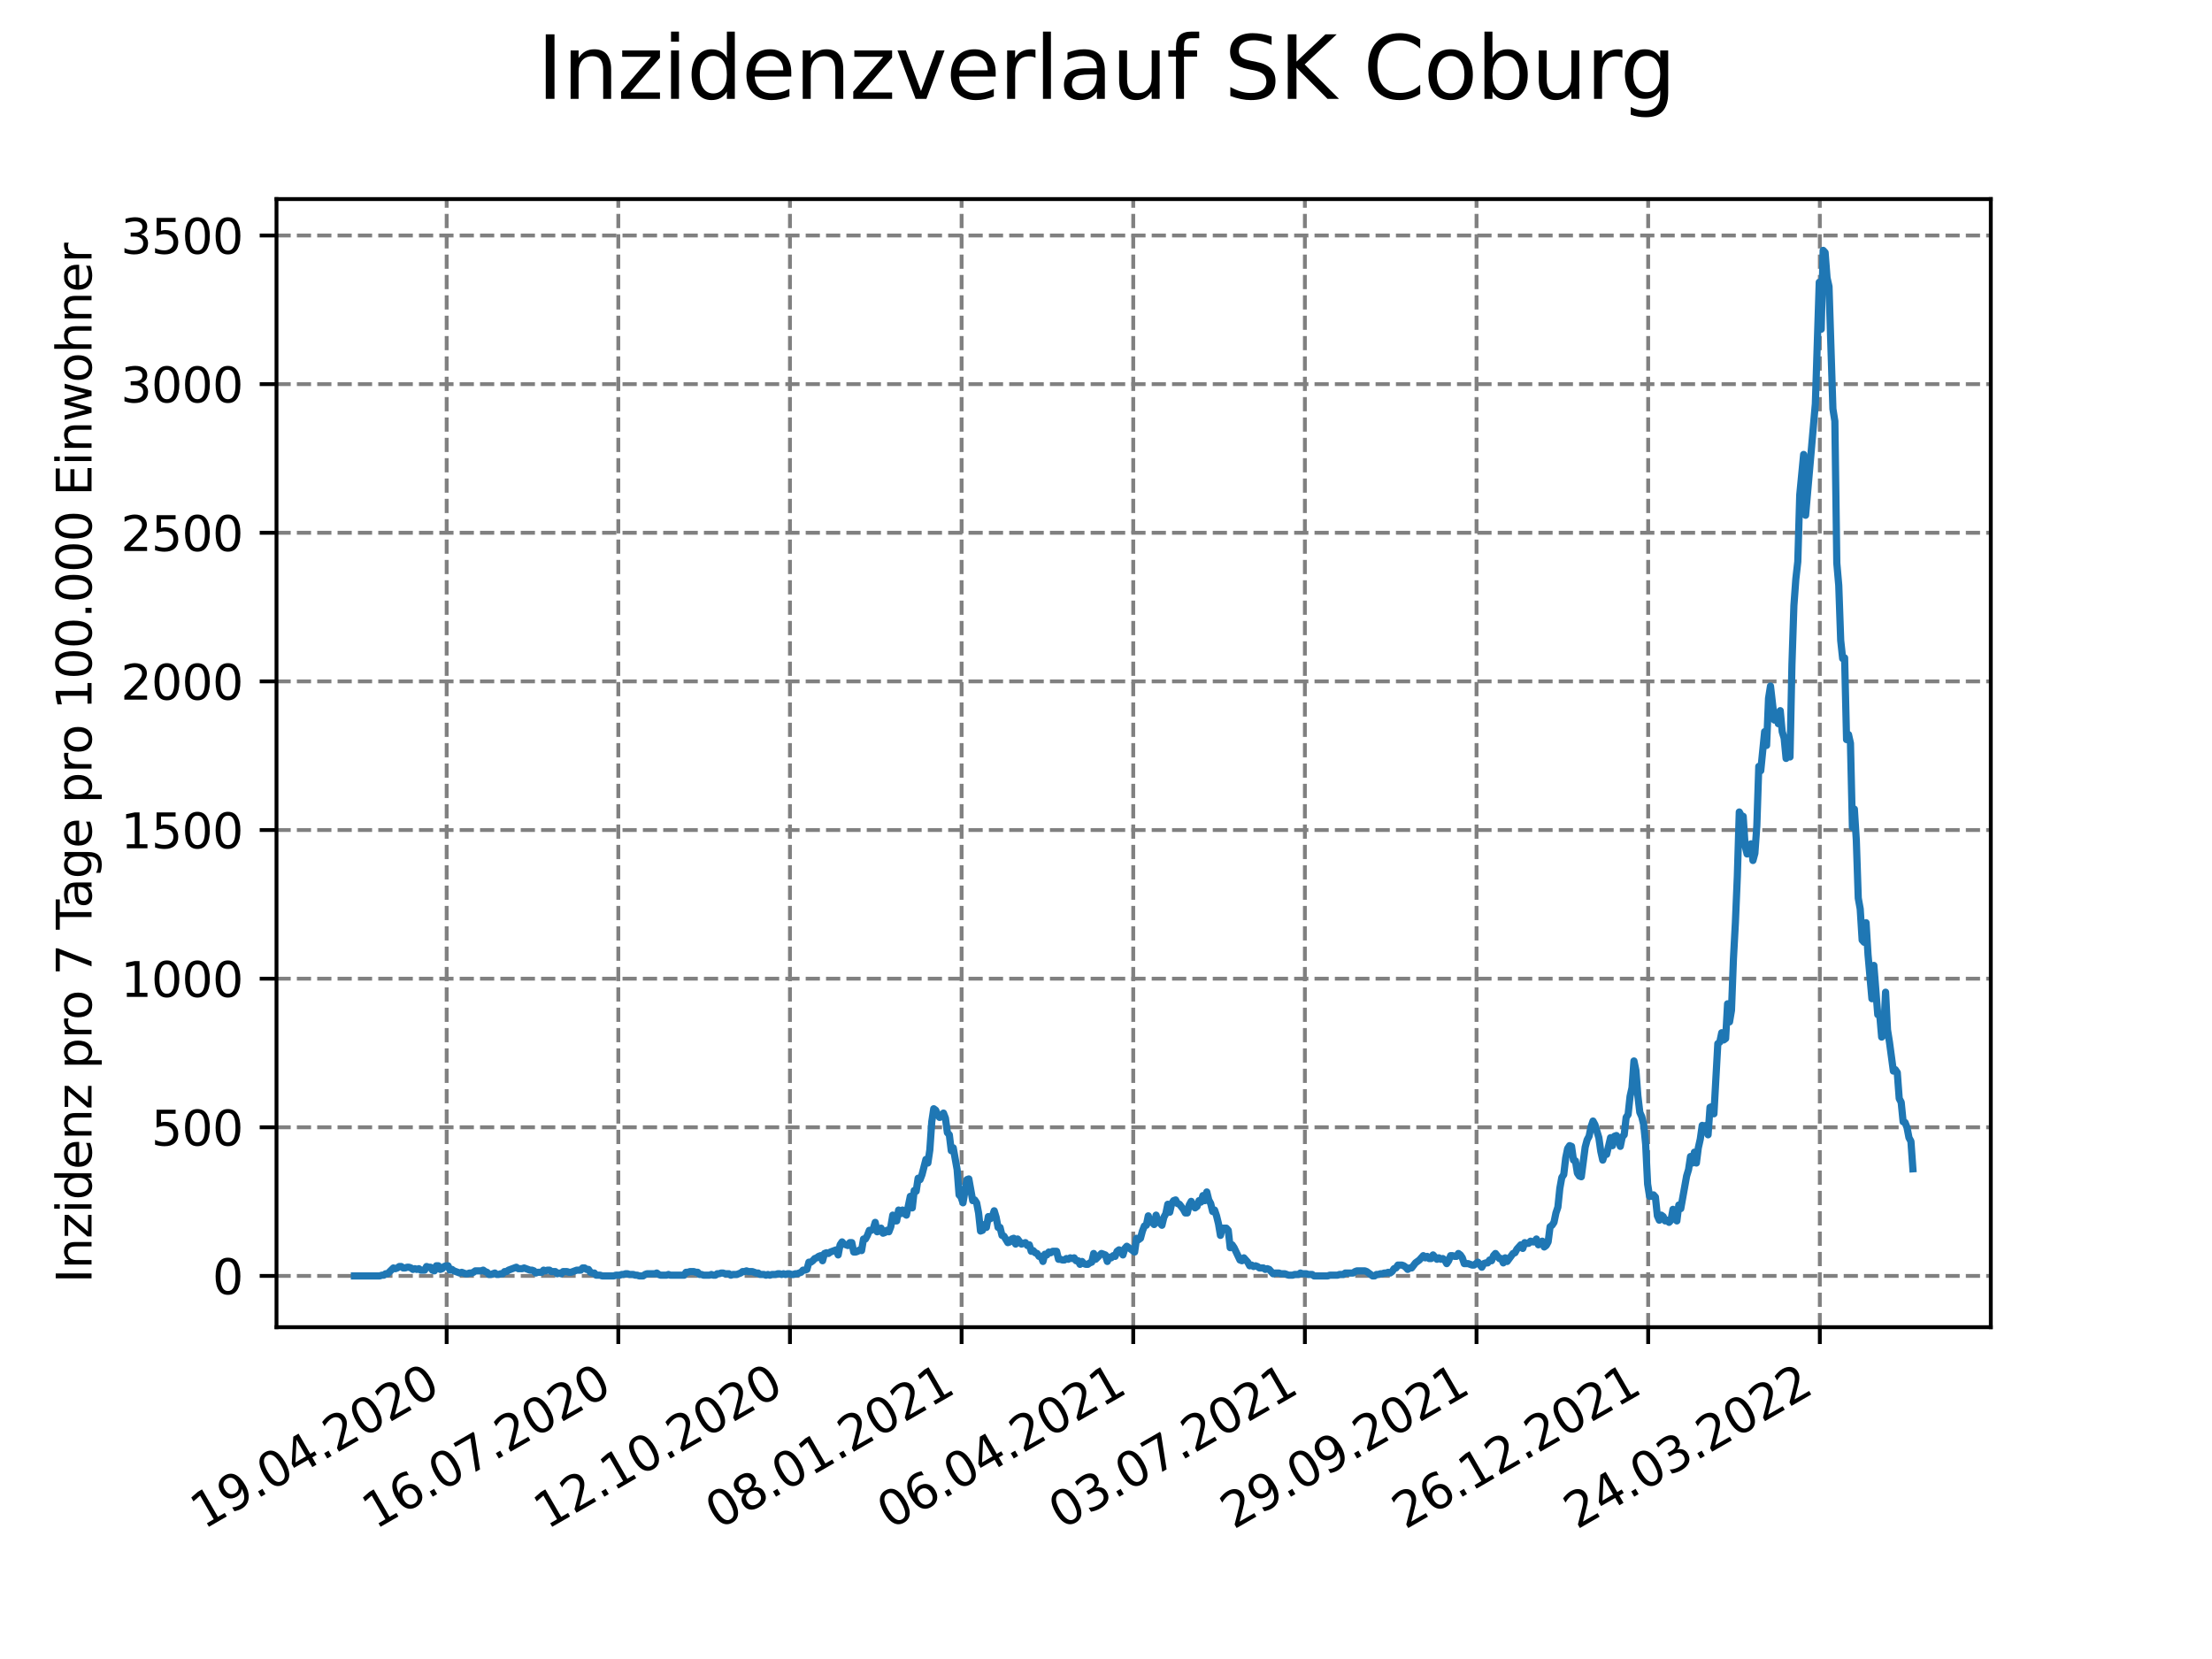 <?xml version="1.0" encoding="utf-8" standalone="no"?>
<!DOCTYPE svg PUBLIC "-//W3C//DTD SVG 1.1//EN"
  "http://www.w3.org/Graphics/SVG/1.1/DTD/svg11.dtd">
<svg xmlns:xlink="http://www.w3.org/1999/xlink" width="460.8pt" height="345.6pt" viewBox="0 0 460.8 345.6" xmlns="http://www.w3.org/2000/svg" version="1.1">
 <defs>
  <style type="text/css">*{stroke-linejoin: round; stroke-linecap: butt}</style>
 </defs>
 <g id="figure_1">
  <g id="patch_1">
   <path d="M 0 345.6 
L 460.8 345.6 
L 460.8 0 
L 0 0 
z
" style="fill: #ffffff"/>
  </g>
  <g id="axes_1">
   <g id="patch_2">
    <path d="M 57.6 276.48 
L 414.72 276.48 
L 414.72 41.472 
L 57.6 41.472 
z
" style="fill: #ffffff"/>
   </g>
   <g id="matplotlib.axis_1">
    <g id="xtick_1">
     <g id="line2d_1">
      <path d="M 93.049 276.48 
L 93.049 41.472 
" clip-path="url(#p59acfd0d89)" style="fill: none; stroke-dasharray: 2.96,1.28; stroke-dashoffset: 0; stroke: #808080; stroke-width: 0.8"/>
     </g>
     <g id="line2d_2">
      <defs>
       <path id="m9260747730" d="M 0 0 
L 0 3.5 
" style="stroke: #000000; stroke-width: 0.8"/>
      </defs>
      <g>
       <use xlink:href="#m9260747730" x="93.049" y="276.48" style="stroke: #000000; stroke-width: 0.8"/>
      </g>
     </g>
     <g id="text_1">
      <!-- 19.04.2020 -->
      <g transform="translate(42.423 318.689)rotate(-30)scale(0.1 -0.1)">
       <defs>
        <path id="DejaVuSans-31" d="M 794 531 
L 1825 531 
L 1825 4091 
L 703 3866 
L 703 4441 
L 1819 4666 
L 2450 4666 
L 2450 531 
L 3481 531 
L 3481 0 
L 794 0 
L 794 531 
z
" transform="scale(0.016)"/>
        <path id="DejaVuSans-39" d="M 703 97 
L 703 672 
Q 941 559 1184 500 
Q 1428 441 1663 441 
Q 2288 441 2617 861 
Q 2947 1281 2994 2138 
Q 2813 1869 2534 1725 
Q 2256 1581 1919 1581 
Q 1219 1581 811 2004 
Q 403 2428 403 3163 
Q 403 3881 828 4315 
Q 1253 4750 1959 4750 
Q 2769 4750 3195 4129 
Q 3622 3509 3622 2328 
Q 3622 1225 3098 567 
Q 2575 -91 1691 -91 
Q 1453 -91 1209 -44 
Q 966 3 703 97 
z
M 1959 2075 
Q 2384 2075 2632 2365 
Q 2881 2656 2881 3163 
Q 2881 3666 2632 3958 
Q 2384 4250 1959 4250 
Q 1534 4250 1286 3958 
Q 1038 3666 1038 3163 
Q 1038 2656 1286 2365 
Q 1534 2075 1959 2075 
z
" transform="scale(0.016)"/>
        <path id="DejaVuSans-2e" d="M 684 794 
L 1344 794 
L 1344 0 
L 684 0 
L 684 794 
z
" transform="scale(0.016)"/>
        <path id="DejaVuSans-30" d="M 2034 4250 
Q 1547 4250 1301 3770 
Q 1056 3291 1056 2328 
Q 1056 1369 1301 889 
Q 1547 409 2034 409 
Q 2525 409 2770 889 
Q 3016 1369 3016 2328 
Q 3016 3291 2770 3770 
Q 2525 4250 2034 4250 
z
M 2034 4750 
Q 2819 4750 3233 4129 
Q 3647 3509 3647 2328 
Q 3647 1150 3233 529 
Q 2819 -91 2034 -91 
Q 1250 -91 836 529 
Q 422 1150 422 2328 
Q 422 3509 836 4129 
Q 1250 4750 2034 4750 
z
" transform="scale(0.016)"/>
        <path id="DejaVuSans-34" d="M 2419 4116 
L 825 1625 
L 2419 1625 
L 2419 4116 
z
M 2253 4666 
L 3047 4666 
L 3047 1625 
L 3713 1625 
L 3713 1100 
L 3047 1100 
L 3047 0 
L 2419 0 
L 2419 1100 
L 313 1100 
L 313 1709 
L 2253 4666 
z
" transform="scale(0.016)"/>
        <path id="DejaVuSans-32" d="M 1228 531 
L 3431 531 
L 3431 0 
L 469 0 
L 469 531 
Q 828 903 1448 1529 
Q 2069 2156 2228 2338 
Q 2531 2678 2651 2914 
Q 2772 3150 2772 3378 
Q 2772 3750 2511 3984 
Q 2250 4219 1831 4219 
Q 1534 4219 1204 4116 
Q 875 4013 500 3803 
L 500 4441 
Q 881 4594 1212 4672 
Q 1544 4750 1819 4750 
Q 2544 4750 2975 4387 
Q 3406 4025 3406 3419 
Q 3406 3131 3298 2873 
Q 3191 2616 2906 2266 
Q 2828 2175 2409 1742 
Q 1991 1309 1228 531 
z
" transform="scale(0.016)"/>
       </defs>
       <use xlink:href="#DejaVuSans-31"/>
       <use xlink:href="#DejaVuSans-39" x="63.623"/>
       <use xlink:href="#DejaVuSans-2e" x="127.246"/>
       <use xlink:href="#DejaVuSans-30" x="159.033"/>
       <use xlink:href="#DejaVuSans-34" x="222.656"/>
       <use xlink:href="#DejaVuSans-2e" x="286.279"/>
       <use xlink:href="#DejaVuSans-32" x="318.066"/>
       <use xlink:href="#DejaVuSans-30" x="381.689"/>
       <use xlink:href="#DejaVuSans-32" x="445.312"/>
       <use xlink:href="#DejaVuSans-30" x="508.936"/>
      </g>
     </g>
    </g>
    <g id="xtick_2">
     <g id="line2d_3">
      <path d="M 128.805 276.48 
L 128.805 41.472 
" clip-path="url(#p59acfd0d89)" style="fill: none; stroke-dasharray: 2.96,1.28; stroke-dashoffset: 0; stroke: #808080; stroke-width: 0.8"/>
     </g>
     <g id="line2d_4">
      <g>
       <use xlink:href="#m9260747730" x="128.805" y="276.48" style="stroke: #000000; stroke-width: 0.8"/>
      </g>
     </g>
     <g id="text_2">
      <!-- 16.07.2020 -->
      <g transform="translate(78.18 318.689)rotate(-30)scale(0.1 -0.1)">
       <defs>
        <path id="DejaVuSans-36" d="M 2113 2584 
Q 1688 2584 1439 2293 
Q 1191 2003 1191 1497 
Q 1191 994 1439 701 
Q 1688 409 2113 409 
Q 2538 409 2786 701 
Q 3034 994 3034 1497 
Q 3034 2003 2786 2293 
Q 2538 2584 2113 2584 
z
M 3366 4563 
L 3366 3988 
Q 3128 4100 2886 4159 
Q 2644 4219 2406 4219 
Q 1781 4219 1451 3797 
Q 1122 3375 1075 2522 
Q 1259 2794 1537 2939 
Q 1816 3084 2150 3084 
Q 2853 3084 3261 2657 
Q 3669 2231 3669 1497 
Q 3669 778 3244 343 
Q 2819 -91 2113 -91 
Q 1303 -91 875 529 
Q 447 1150 447 2328 
Q 447 3434 972 4092 
Q 1497 4750 2381 4750 
Q 2619 4750 2861 4703 
Q 3103 4656 3366 4563 
z
" transform="scale(0.016)"/>
        <path id="DejaVuSans-37" d="M 525 4666 
L 3525 4666 
L 3525 4397 
L 1831 0 
L 1172 0 
L 2766 4134 
L 525 4134 
L 525 4666 
z
" transform="scale(0.016)"/>
       </defs>
       <use xlink:href="#DejaVuSans-31"/>
       <use xlink:href="#DejaVuSans-36" x="63.623"/>
       <use xlink:href="#DejaVuSans-2e" x="127.246"/>
       <use xlink:href="#DejaVuSans-30" x="159.033"/>
       <use xlink:href="#DejaVuSans-37" x="222.656"/>
       <use xlink:href="#DejaVuSans-2e" x="286.279"/>
       <use xlink:href="#DejaVuSans-32" x="318.066"/>
       <use xlink:href="#DejaVuSans-30" x="381.689"/>
       <use xlink:href="#DejaVuSans-32" x="445.312"/>
       <use xlink:href="#DejaVuSans-30" x="508.936"/>
      </g>
     </g>
    </g>
    <g id="xtick_3">
     <g id="line2d_5">
      <path d="M 164.562 276.48 
L 164.562 41.472 
" clip-path="url(#p59acfd0d89)" style="fill: none; stroke-dasharray: 2.96,1.28; stroke-dashoffset: 0; stroke: #808080; stroke-width: 0.8"/>
     </g>
     <g id="line2d_6">
      <g>
       <use xlink:href="#m9260747730" x="164.562" y="276.48" style="stroke: #000000; stroke-width: 0.8"/>
      </g>
     </g>
     <g id="text_3">
      <!-- 12.10.2020 -->
      <g transform="translate(113.937 318.689)rotate(-30)scale(0.1 -0.1)">
       <use xlink:href="#DejaVuSans-31"/>
       <use xlink:href="#DejaVuSans-32" x="63.623"/>
       <use xlink:href="#DejaVuSans-2e" x="127.246"/>
       <use xlink:href="#DejaVuSans-31" x="159.033"/>
       <use xlink:href="#DejaVuSans-30" x="222.656"/>
       <use xlink:href="#DejaVuSans-2e" x="286.279"/>
       <use xlink:href="#DejaVuSans-32" x="318.066"/>
       <use xlink:href="#DejaVuSans-30" x="381.689"/>
       <use xlink:href="#DejaVuSans-32" x="445.312"/>
       <use xlink:href="#DejaVuSans-30" x="508.936"/>
      </g>
     </g>
    </g>
    <g id="xtick_4">
     <g id="line2d_7">
      <path d="M 200.319 276.48 
L 200.319 41.472 
" clip-path="url(#p59acfd0d89)" style="fill: none; stroke-dasharray: 2.96,1.28; stroke-dashoffset: 0; stroke: #808080; stroke-width: 0.8"/>
     </g>
     <g id="line2d_8">
      <g>
       <use xlink:href="#m9260747730" x="200.319" y="276.48" style="stroke: #000000; stroke-width: 0.8"/>
      </g>
     </g>
     <g id="text_4">
      <!-- 08.01.2021 -->
      <g transform="translate(149.693 318.689)rotate(-30)scale(0.1 -0.1)">
       <defs>
        <path id="DejaVuSans-38" d="M 2034 2216 
Q 1584 2216 1326 1975 
Q 1069 1734 1069 1313 
Q 1069 891 1326 650 
Q 1584 409 2034 409 
Q 2484 409 2743 651 
Q 3003 894 3003 1313 
Q 3003 1734 2745 1975 
Q 2488 2216 2034 2216 
z
M 1403 2484 
Q 997 2584 770 2862 
Q 544 3141 544 3541 
Q 544 4100 942 4425 
Q 1341 4750 2034 4750 
Q 2731 4750 3128 4425 
Q 3525 4100 3525 3541 
Q 3525 3141 3298 2862 
Q 3072 2584 2669 2484 
Q 3125 2378 3379 2068 
Q 3634 1759 3634 1313 
Q 3634 634 3220 271 
Q 2806 -91 2034 -91 
Q 1263 -91 848 271 
Q 434 634 434 1313 
Q 434 1759 690 2068 
Q 947 2378 1403 2484 
z
M 1172 3481 
Q 1172 3119 1398 2916 
Q 1625 2713 2034 2713 
Q 2441 2713 2670 2916 
Q 2900 3119 2900 3481 
Q 2900 3844 2670 4047 
Q 2441 4250 2034 4250 
Q 1625 4250 1398 4047 
Q 1172 3844 1172 3481 
z
" transform="scale(0.016)"/>
       </defs>
       <use xlink:href="#DejaVuSans-30"/>
       <use xlink:href="#DejaVuSans-38" x="63.623"/>
       <use xlink:href="#DejaVuSans-2e" x="127.246"/>
       <use xlink:href="#DejaVuSans-30" x="159.033"/>
       <use xlink:href="#DejaVuSans-31" x="222.656"/>
       <use xlink:href="#DejaVuSans-2e" x="286.279"/>
       <use xlink:href="#DejaVuSans-32" x="318.066"/>
       <use xlink:href="#DejaVuSans-30" x="381.689"/>
       <use xlink:href="#DejaVuSans-32" x="445.312"/>
       <use xlink:href="#DejaVuSans-31" x="508.936"/>
      </g>
     </g>
    </g>
    <g id="xtick_5">
     <g id="line2d_9">
      <path d="M 236.075 276.48 
L 236.075 41.472 
" clip-path="url(#p59acfd0d89)" style="fill: none; stroke-dasharray: 2.96,1.28; stroke-dashoffset: 0; stroke: #808080; stroke-width: 0.8"/>
     </g>
     <g id="line2d_10">
      <g>
       <use xlink:href="#m9260747730" x="236.075" y="276.48" style="stroke: #000000; stroke-width: 0.8"/>
      </g>
     </g>
     <g id="text_5">
      <!-- 06.04.2021 -->
      <g transform="translate(185.45 318.689)rotate(-30)scale(0.1 -0.1)">
       <use xlink:href="#DejaVuSans-30"/>
       <use xlink:href="#DejaVuSans-36" x="63.623"/>
       <use xlink:href="#DejaVuSans-2e" x="127.246"/>
       <use xlink:href="#DejaVuSans-30" x="159.033"/>
       <use xlink:href="#DejaVuSans-34" x="222.656"/>
       <use xlink:href="#DejaVuSans-2e" x="286.279"/>
       <use xlink:href="#DejaVuSans-32" x="318.066"/>
       <use xlink:href="#DejaVuSans-30" x="381.689"/>
       <use xlink:href="#DejaVuSans-32" x="445.312"/>
       <use xlink:href="#DejaVuSans-31" x="508.936"/>
      </g>
     </g>
    </g>
    <g id="xtick_6">
     <g id="line2d_11">
      <path d="M 271.832 276.48 
L 271.832 41.472 
" clip-path="url(#p59acfd0d89)" style="fill: none; stroke-dasharray: 2.96,1.28; stroke-dashoffset: 0; stroke: #808080; stroke-width: 0.8"/>
     </g>
     <g id="line2d_12">
      <g>
       <use xlink:href="#m9260747730" x="271.832" y="276.48" style="stroke: #000000; stroke-width: 0.8"/>
      </g>
     </g>
     <g id="text_6">
      <!-- 03.07.2021 -->
      <g transform="translate(221.207 318.689)rotate(-30)scale(0.1 -0.1)">
       <defs>
        <path id="DejaVuSans-33" d="M 2597 2516 
Q 3050 2419 3304 2112 
Q 3559 1806 3559 1356 
Q 3559 666 3084 287 
Q 2609 -91 1734 -91 
Q 1441 -91 1130 -33 
Q 819 25 488 141 
L 488 750 
Q 750 597 1062 519 
Q 1375 441 1716 441 
Q 2309 441 2620 675 
Q 2931 909 2931 1356 
Q 2931 1769 2642 2001 
Q 2353 2234 1838 2234 
L 1294 2234 
L 1294 2753 
L 1863 2753 
Q 2328 2753 2575 2939 
Q 2822 3125 2822 3475 
Q 2822 3834 2567 4026 
Q 2313 4219 1838 4219 
Q 1578 4219 1281 4162 
Q 984 4106 628 3988 
L 628 4550 
Q 988 4650 1302 4700 
Q 1616 4750 1894 4750 
Q 2613 4750 3031 4423 
Q 3450 4097 3450 3541 
Q 3450 3153 3228 2886 
Q 3006 2619 2597 2516 
z
" transform="scale(0.016)"/>
       </defs>
       <use xlink:href="#DejaVuSans-30"/>
       <use xlink:href="#DejaVuSans-33" x="63.623"/>
       <use xlink:href="#DejaVuSans-2e" x="127.246"/>
       <use xlink:href="#DejaVuSans-30" x="159.033"/>
       <use xlink:href="#DejaVuSans-37" x="222.656"/>
       <use xlink:href="#DejaVuSans-2e" x="286.279"/>
       <use xlink:href="#DejaVuSans-32" x="318.066"/>
       <use xlink:href="#DejaVuSans-30" x="381.689"/>
       <use xlink:href="#DejaVuSans-32" x="445.312"/>
       <use xlink:href="#DejaVuSans-31" x="508.936"/>
      </g>
     </g>
    </g>
    <g id="xtick_7">
     <g id="line2d_13">
      <path d="M 307.589 276.48 
L 307.589 41.472 
" clip-path="url(#p59acfd0d89)" style="fill: none; stroke-dasharray: 2.96,1.28; stroke-dashoffset: 0; stroke: #808080; stroke-width: 0.8"/>
     </g>
     <g id="line2d_14">
      <g>
       <use xlink:href="#m9260747730" x="307.589" y="276.48" style="stroke: #000000; stroke-width: 0.8"/>
      </g>
     </g>
     <g id="text_7">
      <!-- 29.09.2021 -->
      <g transform="translate(256.964 318.689)rotate(-30)scale(0.1 -0.1)">
       <use xlink:href="#DejaVuSans-32"/>
       <use xlink:href="#DejaVuSans-39" x="63.623"/>
       <use xlink:href="#DejaVuSans-2e" x="127.246"/>
       <use xlink:href="#DejaVuSans-30" x="159.033"/>
       <use xlink:href="#DejaVuSans-39" x="222.656"/>
       <use xlink:href="#DejaVuSans-2e" x="286.279"/>
       <use xlink:href="#DejaVuSans-32" x="318.066"/>
       <use xlink:href="#DejaVuSans-30" x="381.689"/>
       <use xlink:href="#DejaVuSans-32" x="445.312"/>
       <use xlink:href="#DejaVuSans-31" x="508.936"/>
      </g>
     </g>
    </g>
    <g id="xtick_8">
     <g id="line2d_15">
      <path d="M 343.345 276.48 
L 343.345 41.472 
" clip-path="url(#p59acfd0d89)" style="fill: none; stroke-dasharray: 2.96,1.28; stroke-dashoffset: 0; stroke: #808080; stroke-width: 0.8"/>
     </g>
     <g id="line2d_16">
      <g>
       <use xlink:href="#m9260747730" x="343.345" y="276.48" style="stroke: #000000; stroke-width: 0.8"/>
      </g>
     </g>
     <g id="text_8">
      <!-- 26.12.2021 -->
      <g transform="translate(292.72 318.689)rotate(-30)scale(0.1 -0.1)">
       <use xlink:href="#DejaVuSans-32"/>
       <use xlink:href="#DejaVuSans-36" x="63.623"/>
       <use xlink:href="#DejaVuSans-2e" x="127.246"/>
       <use xlink:href="#DejaVuSans-31" x="159.033"/>
       <use xlink:href="#DejaVuSans-32" x="222.656"/>
       <use xlink:href="#DejaVuSans-2e" x="286.279"/>
       <use xlink:href="#DejaVuSans-32" x="318.066"/>
       <use xlink:href="#DejaVuSans-30" x="381.689"/>
       <use xlink:href="#DejaVuSans-32" x="445.312"/>
       <use xlink:href="#DejaVuSans-31" x="508.936"/>
      </g>
     </g>
    </g>
    <g id="xtick_9">
     <g id="line2d_17">
      <path d="M 379.102 276.48 
L 379.102 41.472 
" clip-path="url(#p59acfd0d89)" style="fill: none; stroke-dasharray: 2.96,1.28; stroke-dashoffset: 0; stroke: #808080; stroke-width: 0.8"/>
     </g>
     <g id="line2d_18">
      <g>
       <use xlink:href="#m9260747730" x="379.102" y="276.48" style="stroke: #000000; stroke-width: 0.8"/>
      </g>
     </g>
     <g id="text_9">
      <!-- 24.03.2022 -->
      <g transform="translate(328.477 318.689)rotate(-30)scale(0.1 -0.1)">
       <use xlink:href="#DejaVuSans-32"/>
       <use xlink:href="#DejaVuSans-34" x="63.623"/>
       <use xlink:href="#DejaVuSans-2e" x="127.246"/>
       <use xlink:href="#DejaVuSans-30" x="159.033"/>
       <use xlink:href="#DejaVuSans-33" x="222.656"/>
       <use xlink:href="#DejaVuSans-2e" x="286.279"/>
       <use xlink:href="#DejaVuSans-32" x="318.066"/>
       <use xlink:href="#DejaVuSans-30" x="381.689"/>
       <use xlink:href="#DejaVuSans-32" x="445.312"/>
       <use xlink:href="#DejaVuSans-32" x="508.936"/>
      </g>
     </g>
    </g>
   </g>
   <g id="matplotlib.axis_2">
    <g id="ytick_1">
     <g id="line2d_19">
      <path d="M 57.6 265.798 
L 414.72 265.798 
" clip-path="url(#p59acfd0d89)" style="fill: none; stroke-dasharray: 2.96,1.28; stroke-dashoffset: 0; stroke: #808080; stroke-width: 0.8"/>
     </g>
     <g id="line2d_20">
      <defs>
       <path id="m415ab103b2" d="M 0 0 
L -3.5 0 
" style="stroke: #000000; stroke-width: 0.8"/>
      </defs>
      <g>
       <use xlink:href="#m415ab103b2" x="57.6" y="265.798" style="stroke: #000000; stroke-width: 0.8"/>
      </g>
     </g>
     <g id="text_10">
      <!-- 0 -->
      <g transform="translate(44.237 269.597)scale(0.1 -0.1)">
       <use xlink:href="#DejaVuSans-30"/>
      </g>
     </g>
    </g>
    <g id="ytick_2">
     <g id="line2d_21">
      <path d="M 57.6 234.835 
L 414.72 234.835 
" clip-path="url(#p59acfd0d89)" style="fill: none; stroke-dasharray: 2.96,1.28; stroke-dashoffset: 0; stroke: #808080; stroke-width: 0.8"/>
     </g>
     <g id="line2d_22">
      <g>
       <use xlink:href="#m415ab103b2" x="57.6" y="234.835" style="stroke: #000000; stroke-width: 0.8"/>
      </g>
     </g>
     <g id="text_11">
      <!-- 500 -->
      <g transform="translate(31.512 238.635)scale(0.1 -0.1)">
       <defs>
        <path id="DejaVuSans-35" d="M 691 4666 
L 3169 4666 
L 3169 4134 
L 1269 4134 
L 1269 2991 
Q 1406 3038 1543 3061 
Q 1681 3084 1819 3084 
Q 2600 3084 3056 2656 
Q 3513 2228 3513 1497 
Q 3513 744 3044 326 
Q 2575 -91 1722 -91 
Q 1428 -91 1123 -41 
Q 819 9 494 109 
L 494 744 
Q 775 591 1075 516 
Q 1375 441 1709 441 
Q 2250 441 2565 725 
Q 2881 1009 2881 1497 
Q 2881 1984 2565 2268 
Q 2250 2553 1709 2553 
Q 1456 2553 1204 2497 
Q 953 2441 691 2322 
L 691 4666 
z
" transform="scale(0.016)"/>
       </defs>
       <use xlink:href="#DejaVuSans-35"/>
       <use xlink:href="#DejaVuSans-30" x="63.623"/>
       <use xlink:href="#DejaVuSans-30" x="127.246"/>
      </g>
     </g>
    </g>
    <g id="ytick_3">
     <g id="line2d_23">
      <path d="M 57.6 203.873 
L 414.72 203.873 
" clip-path="url(#p59acfd0d89)" style="fill: none; stroke-dasharray: 2.96,1.28; stroke-dashoffset: 0; stroke: #808080; stroke-width: 0.8"/>
     </g>
     <g id="line2d_24">
      <g>
       <use xlink:href="#m415ab103b2" x="57.6" y="203.873" style="stroke: #000000; stroke-width: 0.8"/>
      </g>
     </g>
     <g id="text_12">
      <!-- 1000 -->
      <g transform="translate(25.15 207.672)scale(0.1 -0.1)">
       <use xlink:href="#DejaVuSans-31"/>
       <use xlink:href="#DejaVuSans-30" x="63.623"/>
       <use xlink:href="#DejaVuSans-30" x="127.246"/>
       <use xlink:href="#DejaVuSans-30" x="190.869"/>
      </g>
     </g>
    </g>
    <g id="ytick_4">
     <g id="line2d_25">
      <path d="M 57.6 172.91 
L 414.72 172.91 
" clip-path="url(#p59acfd0d89)" style="fill: none; stroke-dasharray: 2.96,1.28; stroke-dashoffset: 0; stroke: #808080; stroke-width: 0.8"/>
     </g>
     <g id="line2d_26">
      <g>
       <use xlink:href="#m415ab103b2" x="57.6" y="172.91" style="stroke: #000000; stroke-width: 0.8"/>
      </g>
     </g>
     <g id="text_13">
      <!-- 1500 -->
      <g transform="translate(25.15 176.71)scale(0.1 -0.1)">
       <use xlink:href="#DejaVuSans-31"/>
       <use xlink:href="#DejaVuSans-35" x="63.623"/>
       <use xlink:href="#DejaVuSans-30" x="127.246"/>
       <use xlink:href="#DejaVuSans-30" x="190.869"/>
      </g>
     </g>
    </g>
    <g id="ytick_5">
     <g id="line2d_27">
      <path d="M 57.6 141.948 
L 414.72 141.948 
" clip-path="url(#p59acfd0d89)" style="fill: none; stroke-dasharray: 2.96,1.28; stroke-dashoffset: 0; stroke: #808080; stroke-width: 0.8"/>
     </g>
     <g id="line2d_28">
      <g>
       <use xlink:href="#m415ab103b2" x="57.6" y="141.948" style="stroke: #000000; stroke-width: 0.8"/>
      </g>
     </g>
     <g id="text_14">
      <!-- 2000 -->
      <g transform="translate(25.15 145.747)scale(0.1 -0.1)">
       <use xlink:href="#DejaVuSans-32"/>
       <use xlink:href="#DejaVuSans-30" x="63.623"/>
       <use xlink:href="#DejaVuSans-30" x="127.246"/>
       <use xlink:href="#DejaVuSans-30" x="190.869"/>
      </g>
     </g>
    </g>
    <g id="ytick_6">
     <g id="line2d_29">
      <path d="M 57.6 110.985 
L 414.72 110.985 
" clip-path="url(#p59acfd0d89)" style="fill: none; stroke-dasharray: 2.96,1.28; stroke-dashoffset: 0; stroke: #808080; stroke-width: 0.8"/>
     </g>
     <g id="line2d_30">
      <g>
       <use xlink:href="#m415ab103b2" x="57.6" y="110.985" style="stroke: #000000; stroke-width: 0.8"/>
      </g>
     </g>
     <g id="text_15">
      <!-- 2500 -->
      <g transform="translate(25.15 114.785)scale(0.1 -0.1)">
       <use xlink:href="#DejaVuSans-32"/>
       <use xlink:href="#DejaVuSans-35" x="63.623"/>
       <use xlink:href="#DejaVuSans-30" x="127.246"/>
       <use xlink:href="#DejaVuSans-30" x="190.869"/>
      </g>
     </g>
    </g>
    <g id="ytick_7">
     <g id="line2d_31">
      <path d="M 57.6 80.023 
L 414.72 80.023 
" clip-path="url(#p59acfd0d89)" style="fill: none; stroke-dasharray: 2.96,1.28; stroke-dashoffset: 0; stroke: #808080; stroke-width: 0.8"/>
     </g>
     <g id="line2d_32">
      <g>
       <use xlink:href="#m415ab103b2" x="57.6" y="80.023" style="stroke: #000000; stroke-width: 0.8"/>
      </g>
     </g>
     <g id="text_16">
      <!-- 3000 -->
      <g transform="translate(25.15 83.822)scale(0.1 -0.1)">
       <use xlink:href="#DejaVuSans-33"/>
       <use xlink:href="#DejaVuSans-30" x="63.623"/>
       <use xlink:href="#DejaVuSans-30" x="127.246"/>
       <use xlink:href="#DejaVuSans-30" x="190.869"/>
      </g>
     </g>
    </g>
    <g id="ytick_8">
     <g id="line2d_33">
      <path d="M 57.6 49.06 
L 414.72 49.06 
" clip-path="url(#p59acfd0d89)" style="fill: none; stroke-dasharray: 2.96,1.28; stroke-dashoffset: 0; stroke: #808080; stroke-width: 0.8"/>
     </g>
     <g id="line2d_34">
      <g>
       <use xlink:href="#m415ab103b2" x="57.6" y="49.06" style="stroke: #000000; stroke-width: 0.8"/>
      </g>
     </g>
     <g id="text_17">
      <!-- 3500 -->
      <g transform="translate(25.15 52.86)scale(0.1 -0.1)">
       <use xlink:href="#DejaVuSans-33"/>
       <use xlink:href="#DejaVuSans-35" x="63.623"/>
       <use xlink:href="#DejaVuSans-30" x="127.246"/>
       <use xlink:href="#DejaVuSans-30" x="190.869"/>
      </g>
     </g>
    </g>
    <g id="text_18">
     <!-- Inzidenz pro 7 Tage pro 100.000 Einwohner -->
     <g transform="translate(19.07 267.301)rotate(-90)scale(0.1 -0.1)">
      <defs>
       <path id="DejaVuSans-49" d="M 628 4666 
L 1259 4666 
L 1259 0 
L 628 0 
L 628 4666 
z
" transform="scale(0.016)"/>
       <path id="DejaVuSans-6e" d="M 3513 2113 
L 3513 0 
L 2938 0 
L 2938 2094 
Q 2938 2591 2744 2837 
Q 2550 3084 2163 3084 
Q 1697 3084 1428 2787 
Q 1159 2491 1159 1978 
L 1159 0 
L 581 0 
L 581 3500 
L 1159 3500 
L 1159 2956 
Q 1366 3272 1645 3428 
Q 1925 3584 2291 3584 
Q 2894 3584 3203 3211 
Q 3513 2838 3513 2113 
z
" transform="scale(0.016)"/>
       <path id="DejaVuSans-7a" d="M 353 3500 
L 3084 3500 
L 3084 2975 
L 922 459 
L 3084 459 
L 3084 0 
L 275 0 
L 275 525 
L 2438 3041 
L 353 3041 
L 353 3500 
z
" transform="scale(0.016)"/>
       <path id="DejaVuSans-69" d="M 603 3500 
L 1178 3500 
L 1178 0 
L 603 0 
L 603 3500 
z
M 603 4863 
L 1178 4863 
L 1178 4134 
L 603 4134 
L 603 4863 
z
" transform="scale(0.016)"/>
       <path id="DejaVuSans-64" d="M 2906 2969 
L 2906 4863 
L 3481 4863 
L 3481 0 
L 2906 0 
L 2906 525 
Q 2725 213 2448 61 
Q 2172 -91 1784 -91 
Q 1150 -91 751 415 
Q 353 922 353 1747 
Q 353 2572 751 3078 
Q 1150 3584 1784 3584 
Q 2172 3584 2448 3432 
Q 2725 3281 2906 2969 
z
M 947 1747 
Q 947 1113 1208 752 
Q 1469 391 1925 391 
Q 2381 391 2643 752 
Q 2906 1113 2906 1747 
Q 2906 2381 2643 2742 
Q 2381 3103 1925 3103 
Q 1469 3103 1208 2742 
Q 947 2381 947 1747 
z
" transform="scale(0.016)"/>
       <path id="DejaVuSans-65" d="M 3597 1894 
L 3597 1613 
L 953 1613 
Q 991 1019 1311 708 
Q 1631 397 2203 397 
Q 2534 397 2845 478 
Q 3156 559 3463 722 
L 3463 178 
Q 3153 47 2828 -22 
Q 2503 -91 2169 -91 
Q 1331 -91 842 396 
Q 353 884 353 1716 
Q 353 2575 817 3079 
Q 1281 3584 2069 3584 
Q 2775 3584 3186 3129 
Q 3597 2675 3597 1894 
z
M 3022 2063 
Q 3016 2534 2758 2815 
Q 2500 3097 2075 3097 
Q 1594 3097 1305 2825 
Q 1016 2553 972 2059 
L 3022 2063 
z
" transform="scale(0.016)"/>
       <path id="DejaVuSans-20" transform="scale(0.016)"/>
       <path id="DejaVuSans-70" d="M 1159 525 
L 1159 -1331 
L 581 -1331 
L 581 3500 
L 1159 3500 
L 1159 2969 
Q 1341 3281 1617 3432 
Q 1894 3584 2278 3584 
Q 2916 3584 3314 3078 
Q 3713 2572 3713 1747 
Q 3713 922 3314 415 
Q 2916 -91 2278 -91 
Q 1894 -91 1617 61 
Q 1341 213 1159 525 
z
M 3116 1747 
Q 3116 2381 2855 2742 
Q 2594 3103 2138 3103 
Q 1681 3103 1420 2742 
Q 1159 2381 1159 1747 
Q 1159 1113 1420 752 
Q 1681 391 2138 391 
Q 2594 391 2855 752 
Q 3116 1113 3116 1747 
z
" transform="scale(0.016)"/>
       <path id="DejaVuSans-72" d="M 2631 2963 
Q 2534 3019 2420 3045 
Q 2306 3072 2169 3072 
Q 1681 3072 1420 2755 
Q 1159 2438 1159 1844 
L 1159 0 
L 581 0 
L 581 3500 
L 1159 3500 
L 1159 2956 
Q 1341 3275 1631 3429 
Q 1922 3584 2338 3584 
Q 2397 3584 2469 3576 
Q 2541 3569 2628 3553 
L 2631 2963 
z
" transform="scale(0.016)"/>
       <path id="DejaVuSans-6f" d="M 1959 3097 
Q 1497 3097 1228 2736 
Q 959 2375 959 1747 
Q 959 1119 1226 758 
Q 1494 397 1959 397 
Q 2419 397 2687 759 
Q 2956 1122 2956 1747 
Q 2956 2369 2687 2733 
Q 2419 3097 1959 3097 
z
M 1959 3584 
Q 2709 3584 3137 3096 
Q 3566 2609 3566 1747 
Q 3566 888 3137 398 
Q 2709 -91 1959 -91 
Q 1206 -91 779 398 
Q 353 888 353 1747 
Q 353 2609 779 3096 
Q 1206 3584 1959 3584 
z
" transform="scale(0.016)"/>
       <path id="DejaVuSans-54" d="M -19 4666 
L 3928 4666 
L 3928 4134 
L 2272 4134 
L 2272 0 
L 1638 0 
L 1638 4134 
L -19 4134 
L -19 4666 
z
" transform="scale(0.016)"/>
       <path id="DejaVuSans-61" d="M 2194 1759 
Q 1497 1759 1228 1600 
Q 959 1441 959 1056 
Q 959 750 1161 570 
Q 1363 391 1709 391 
Q 2188 391 2477 730 
Q 2766 1069 2766 1631 
L 2766 1759 
L 2194 1759 
z
M 3341 1997 
L 3341 0 
L 2766 0 
L 2766 531 
Q 2569 213 2275 61 
Q 1981 -91 1556 -91 
Q 1019 -91 701 211 
Q 384 513 384 1019 
Q 384 1609 779 1909 
Q 1175 2209 1959 2209 
L 2766 2209 
L 2766 2266 
Q 2766 2663 2505 2880 
Q 2244 3097 1772 3097 
Q 1472 3097 1187 3025 
Q 903 2953 641 2809 
L 641 3341 
Q 956 3463 1253 3523 
Q 1550 3584 1831 3584 
Q 2591 3584 2966 3190 
Q 3341 2797 3341 1997 
z
" transform="scale(0.016)"/>
       <path id="DejaVuSans-67" d="M 2906 1791 
Q 2906 2416 2648 2759 
Q 2391 3103 1925 3103 
Q 1463 3103 1205 2759 
Q 947 2416 947 1791 
Q 947 1169 1205 825 
Q 1463 481 1925 481 
Q 2391 481 2648 825 
Q 2906 1169 2906 1791 
z
M 3481 434 
Q 3481 -459 3084 -895 
Q 2688 -1331 1869 -1331 
Q 1566 -1331 1297 -1286 
Q 1028 -1241 775 -1147 
L 775 -588 
Q 1028 -725 1275 -790 
Q 1522 -856 1778 -856 
Q 2344 -856 2625 -561 
Q 2906 -266 2906 331 
L 2906 616 
Q 2728 306 2450 153 
Q 2172 0 1784 0 
Q 1141 0 747 490 
Q 353 981 353 1791 
Q 353 2603 747 3093 
Q 1141 3584 1784 3584 
Q 2172 3584 2450 3431 
Q 2728 3278 2906 2969 
L 2906 3500 
L 3481 3500 
L 3481 434 
z
" transform="scale(0.016)"/>
       <path id="DejaVuSans-45" d="M 628 4666 
L 3578 4666 
L 3578 4134 
L 1259 4134 
L 1259 2753 
L 3481 2753 
L 3481 2222 
L 1259 2222 
L 1259 531 
L 3634 531 
L 3634 0 
L 628 0 
L 628 4666 
z
" transform="scale(0.016)"/>
       <path id="DejaVuSans-77" d="M 269 3500 
L 844 3500 
L 1563 769 
L 2278 3500 
L 2956 3500 
L 3675 769 
L 4391 3500 
L 4966 3500 
L 4050 0 
L 3372 0 
L 2619 2869 
L 1863 0 
L 1184 0 
L 269 3500 
z
" transform="scale(0.016)"/>
       <path id="DejaVuSans-68" d="M 3513 2113 
L 3513 0 
L 2938 0 
L 2938 2094 
Q 2938 2591 2744 2837 
Q 2550 3084 2163 3084 
Q 1697 3084 1428 2787 
Q 1159 2491 1159 1978 
L 1159 0 
L 581 0 
L 581 4863 
L 1159 4863 
L 1159 2956 
Q 1366 3272 1645 3428 
Q 1925 3584 2291 3584 
Q 2894 3584 3203 3211 
Q 3513 2838 3513 2113 
z
" transform="scale(0.016)"/>
      </defs>
      <use xlink:href="#DejaVuSans-49"/>
      <use xlink:href="#DejaVuSans-6e" x="29.492"/>
      <use xlink:href="#DejaVuSans-7a" x="92.871"/>
      <use xlink:href="#DejaVuSans-69" x="145.361"/>
      <use xlink:href="#DejaVuSans-64" x="173.145"/>
      <use xlink:href="#DejaVuSans-65" x="236.621"/>
      <use xlink:href="#DejaVuSans-6e" x="298.145"/>
      <use xlink:href="#DejaVuSans-7a" x="361.523"/>
      <use xlink:href="#DejaVuSans-20" x="414.014"/>
      <use xlink:href="#DejaVuSans-70" x="445.801"/>
      <use xlink:href="#DejaVuSans-72" x="509.277"/>
      <use xlink:href="#DejaVuSans-6f" x="548.141"/>
      <use xlink:href="#DejaVuSans-20" x="609.322"/>
      <use xlink:href="#DejaVuSans-37" x="641.109"/>
      <use xlink:href="#DejaVuSans-20" x="704.732"/>
      <use xlink:href="#DejaVuSans-54" x="736.52"/>
      <use xlink:href="#DejaVuSans-61" x="781.104"/>
      <use xlink:href="#DejaVuSans-67" x="842.383"/>
      <use xlink:href="#DejaVuSans-65" x="905.859"/>
      <use xlink:href="#DejaVuSans-20" x="967.383"/>
      <use xlink:href="#DejaVuSans-70" x="999.17"/>
      <use xlink:href="#DejaVuSans-72" x="1062.646"/>
      <use xlink:href="#DejaVuSans-6f" x="1101.51"/>
      <use xlink:href="#DejaVuSans-20" x="1162.691"/>
      <use xlink:href="#DejaVuSans-31" x="1194.479"/>
      <use xlink:href="#DejaVuSans-30" x="1258.102"/>
      <use xlink:href="#DejaVuSans-30" x="1321.725"/>
      <use xlink:href="#DejaVuSans-2e" x="1385.348"/>
      <use xlink:href="#DejaVuSans-30" x="1417.135"/>
      <use xlink:href="#DejaVuSans-30" x="1480.758"/>
      <use xlink:href="#DejaVuSans-30" x="1544.381"/>
      <use xlink:href="#DejaVuSans-20" x="1608.004"/>
      <use xlink:href="#DejaVuSans-45" x="1639.791"/>
      <use xlink:href="#DejaVuSans-69" x="1702.975"/>
      <use xlink:href="#DejaVuSans-6e" x="1730.758"/>
      <use xlink:href="#DejaVuSans-77" x="1794.137"/>
      <use xlink:href="#DejaVuSans-6f" x="1875.924"/>
      <use xlink:href="#DejaVuSans-68" x="1937.105"/>
      <use xlink:href="#DejaVuSans-6e" x="2000.484"/>
      <use xlink:href="#DejaVuSans-65" x="2063.863"/>
      <use xlink:href="#DejaVuSans-72" x="2125.387"/>
     </g>
    </g>
   </g>
   <g id="line2d_35">
    <path d="M 73.833 265.798 
L 79.115 265.798 
L 79.521 265.647 
L 79.928 265.647 
L 80.334 265.346 
L 80.74 265.346 
L 81.959 264.139 
L 82.366 264.29 
L 82.772 264.139 
L 83.178 263.838 
L 83.585 263.838 
L 83.991 264.139 
L 84.397 264.139 
L 84.804 263.989 
L 85.21 263.989 
L 85.616 264.139 
L 86.023 264.441 
L 86.429 264.29 
L 86.835 264.441 
L 87.241 264.29 
L 87.648 264.592 
L 88.46 264.592 
L 88.867 263.838 
L 89.273 263.989 
L 89.679 263.989 
L 90.086 264.592 
L 90.492 264.742 
L 90.898 263.687 
L 91.305 263.687 
L 91.711 264.441 
L 92.117 264.29 
L 92.524 263.838 
L 92.93 263.687 
L 93.336 263.687 
L 93.743 264.592 
L 94.149 264.441 
L 94.555 264.742 
L 95.774 265.195 
L 96.181 265.044 
L 96.993 265.346 
L 97.4 265.346 
L 97.806 265.195 
L 98.212 265.195 
L 98.619 265.044 
L 99.025 264.742 
L 100.244 264.742 
L 100.65 264.592 
L 101.057 264.893 
L 101.463 265.044 
L 101.869 265.496 
L 102.276 265.496 
L 103.088 265.195 
L 103.495 265.496 
L 103.901 265.496 
L 104.307 265.346 
L 104.714 265.346 
L 105.12 264.893 
L 105.526 264.893 
L 105.932 264.592 
L 107.558 263.989 
L 107.964 264.29 
L 108.777 264.29 
L 109.183 264.139 
L 110.402 264.592 
L 110.808 264.592 
L 111.215 264.742 
L 111.621 265.195 
L 112.027 265.044 
L 112.84 265.044 
L 113.246 264.592 
L 113.653 264.742 
L 114.059 264.592 
L 114.465 264.592 
L 114.872 264.893 
L 115.684 264.893 
L 116.091 265.346 
L 116.497 265.195 
L 116.903 265.346 
L 117.31 264.893 
L 118.122 264.893 
L 118.529 265.044 
L 118.935 265.044 
L 120.154 264.592 
L 120.967 264.592 
L 121.373 264.139 
L 121.779 264.139 
L 122.186 264.441 
L 122.592 264.441 
L 122.998 265.044 
L 123.405 265.195 
L 123.811 265.195 
L 124.217 265.647 
L 125.03 265.647 
L 125.436 265.798 
L 127.874 265.798 
L 128.28 265.647 
L 129.093 265.647 
L 129.499 265.496 
L 129.906 265.496 
L 130.312 265.346 
L 130.718 265.346 
L 131.125 265.496 
L 131.937 265.496 
L 132.344 265.647 
L 132.75 265.647 
L 133.156 265.798 
L 133.969 265.798 
L 134.375 265.496 
L 134.782 265.346 
L 136.407 265.346 
L 136.813 265.195 
L 137.22 265.496 
L 137.626 265.647 
L 138.845 265.647 
L 139.251 265.496 
L 139.658 265.647 
L 142.502 265.647 
L 142.908 265.044 
L 143.314 265.044 
L 143.721 264.893 
L 144.533 264.893 
L 144.94 265.044 
L 145.346 265.044 
L 145.752 265.496 
L 146.159 265.496 
L 146.565 265.647 
L 147.784 265.647 
L 148.19 265.496 
L 148.597 265.647 
L 149.003 265.647 
L 149.409 265.346 
L 149.816 265.346 
L 150.222 265.195 
L 150.628 265.195 
L 151.035 265.346 
L 151.847 265.346 
L 152.254 265.647 
L 152.66 265.496 
L 153.473 265.496 
L 154.285 265.195 
L 154.692 264.893 
L 155.098 264.893 
L 155.504 264.742 
L 155.911 264.893 
L 156.723 264.893 
L 157.536 265.195 
L 157.942 265.195 
L 158.349 265.496 
L 159.161 265.496 
L 159.568 265.647 
L 159.974 265.496 
L 160.38 265.647 
L 160.787 265.496 
L 161.599 265.496 
L 162.005 265.346 
L 162.412 265.346 
L 162.818 265.496 
L 163.224 265.346 
L 163.631 265.496 
L 164.037 265.346 
L 164.443 265.346 
L 164.85 265.496 
L 165.256 265.496 
L 165.662 265.346 
L 166.069 265.346 
L 166.881 265.044 
L 167.288 264.592 
L 167.694 264.592 
L 168.1 264.441 
L 168.507 262.933 
L 168.913 262.933 
L 169.319 262.632 
L 169.726 262.179 
L 170.132 262.029 
L 170.538 261.727 
L 170.945 261.576 
L 171.351 262.632 
L 171.757 261.124 
L 172.164 260.973 
L 172.57 261.124 
L 172.976 260.822 
L 174.195 260.37 
L 174.602 261.425 
L 175.008 259.315 
L 175.414 258.712 
L 175.821 259.164 
L 176.633 259.465 
L 177.04 258.862 
L 177.446 258.862 
L 177.852 260.822 
L 178.259 260.822 
L 178.665 260.672 
L 179.071 260.37 
L 179.478 260.521 
L 179.884 258.108 
L 180.29 258.108 
L 180.696 257.355 
L 181.103 256.299 
L 181.509 256.299 
L 181.915 255.998 
L 182.322 254.641 
L 182.728 256.601 
L 183.134 256.45 
L 183.541 255.847 
L 183.947 256.902 
L 184.353 256.752 
L 184.76 256.299 
L 185.166 256.601 
L 185.572 255.545 
L 185.979 253.133 
L 186.385 254.339 
L 186.791 254.339 
L 187.198 252.078 
L 187.604 252.831 
L 188.01 252.078 
L 188.417 252.831 
L 188.823 253.133 
L 189.636 249.213 
L 190.042 251.625 
L 190.448 248.007 
L 190.855 248.158 
L 191.261 245.444 
L 191.667 245.745 
L 192.074 244.69 
L 192.886 241.524 
L 193.293 242.277 
L 193.699 239.564 
L 194.105 233.683 
L 194.512 230.97 
L 194.918 231.271 
L 195.324 232.176 
L 195.731 232.779 
L 196.137 232.628 
L 196.543 231.874 
L 196.95 232.93 
L 197.356 235.945 
L 197.762 236.397 
L 198.169 239.714 
L 198.575 239.111 
L 199.387 243.634 
L 199.794 248.911 
L 200.2 249.364 
L 200.606 250.57 
L 201.419 245.745 
L 201.825 245.594 
L 202.638 250.118 
L 203.044 249.967 
L 203.451 250.57 
L 203.857 252.681 
L 204.263 256.45 
L 204.67 256.299 
L 205.076 255.093 
L 205.482 255.696 
L 205.889 253.435 
L 206.295 253.887 
L 206.701 253.435 
L 207.108 252.228 
L 207.514 253.585 
L 207.92 255.696 
L 208.327 255.696 
L 208.733 257.355 
L 209.139 257.505 
L 209.952 258.862 
L 210.358 258.712 
L 210.765 258.108 
L 211.171 257.958 
L 211.577 259.164 
L 211.984 258.108 
L 212.796 259.164 
L 213.609 258.862 
L 214.015 259.465 
L 214.422 259.315 
L 214.828 260.672 
L 215.234 260.521 
L 215.641 260.973 
L 216.047 261.124 
L 216.453 261.727 
L 216.86 261.727 
L 217.266 262.782 
L 217.672 261.275 
L 218.078 261.425 
L 218.485 260.822 
L 218.891 260.973 
L 219.297 260.672 
L 220.11 260.672 
L 220.516 262.33 
L 220.923 262.33 
L 221.329 262.481 
L 221.735 262.481 
L 222.142 262.179 
L 222.548 262.33 
L 222.954 262.029 
L 223.361 262.179 
L 223.767 262.029 
L 224.173 262.632 
L 224.58 262.632 
L 224.986 263.385 
L 225.392 262.782 
L 225.799 263.235 
L 226.205 263.385 
L 226.611 263.385 
L 227.018 263.084 
L 227.424 262.933 
L 227.83 261.124 
L 228.237 262.33 
L 229.456 261.124 
L 230.268 261.425 
L 230.675 262.782 
L 231.081 261.878 
L 231.487 262.029 
L 231.894 261.576 
L 232.3 261.727 
L 232.706 260.672 
L 233.113 260.37 
L 233.519 260.521 
L 233.925 261.425 
L 234.332 260.068 
L 234.738 259.616 
L 236.363 260.822 
L 236.769 257.958 
L 237.176 258.259 
L 237.582 257.958 
L 237.988 256.45 
L 238.395 255.395 
L 238.801 255.244 
L 239.207 253.284 
L 239.614 254.641 
L 240.02 254.188 
L 240.426 255.093 
L 240.833 253.133 
L 241.239 254.641 
L 241.645 254.791 
L 242.052 255.244 
L 242.458 253.585 
L 242.864 252.831 
L 243.271 250.871 
L 243.677 252.53 
L 244.083 250.721 
L 244.49 250.118 
L 244.896 249.967 
L 245.302 250.721 
L 245.709 250.871 
L 246.521 251.927 
L 246.928 252.681 
L 247.334 252.681 
L 247.74 251.022 
L 248.147 250.268 
L 248.553 251.173 
L 248.959 251.625 
L 249.366 251.324 
L 249.772 250.118 
L 250.178 250.419 
L 250.585 249.062 
L 250.991 250.118 
L 251.397 248.308 
L 251.804 249.967 
L 252.21 250.721 
L 252.616 252.379 
L 253.023 252.078 
L 253.429 253.284 
L 253.835 254.942 
L 254.242 257.355 
L 254.648 255.847 
L 255.46 255.847 
L 255.867 256.299 
L 256.273 259.918 
L 256.679 259.315 
L 257.086 259.918 
L 258.305 262.481 
L 258.711 262.632 
L 259.117 262.029 
L 259.93 262.933 
L 260.336 263.687 
L 260.743 263.536 
L 261.149 263.838 
L 261.555 263.687 
L 261.962 263.838 
L 262.368 264.139 
L 263.181 264.139 
L 263.587 264.441 
L 263.993 264.29 
L 264.4 264.441 
L 265.212 265.346 
L 265.619 265.195 
L 266.431 265.195 
L 266.838 265.346 
L 267.65 265.346 
L 268.463 265.647 
L 269.276 265.647 
L 269.682 265.496 
L 270.495 265.496 
L 270.901 265.195 
L 271.307 265.346 
L 272.12 265.346 
L 272.526 265.496 
L 273.339 265.496 
L 273.745 265.798 
L 276.589 265.798 
L 276.996 265.647 
L 278.621 265.647 
L 279.027 265.496 
L 279.84 265.496 
L 280.246 265.195 
L 281.872 265.195 
L 282.278 264.893 
L 282.684 264.742 
L 284.31 264.742 
L 284.716 264.893 
L 285.935 265.798 
L 286.341 265.798 
L 286.748 265.496 
L 287.154 265.496 
L 287.56 265.346 
L 287.967 265.346 
L 288.373 265.195 
L 288.779 265.195 
L 289.186 265.044 
L 289.592 265.195 
L 289.998 264.893 
L 290.405 264.29 
L 290.811 264.139 
L 291.217 263.536 
L 292.03 263.536 
L 292.436 263.687 
L 292.842 263.989 
L 293.249 264.441 
L 293.655 264.139 
L 294.061 264.139 
L 294.874 263.084 
L 295.687 262.481 
L 296.499 261.576 
L 296.906 262.029 
L 297.312 261.727 
L 297.718 262.179 
L 298.125 262.179 
L 298.531 261.425 
L 299.344 262.33 
L 299.75 262.029 
L 300.156 262.33 
L 300.563 262.179 
L 300.969 262.481 
L 301.375 263.235 
L 301.782 262.632 
L 302.188 261.576 
L 302.594 261.576 
L 303.001 261.727 
L 303.407 261.727 
L 303.813 261.124 
L 304.22 261.425 
L 304.626 262.029 
L 305.032 263.235 
L 305.845 263.235 
L 306.658 263.536 
L 307.064 263.536 
L 307.877 262.933 
L 308.689 263.989 
L 309.096 263.235 
L 309.502 263.084 
L 309.908 263.084 
L 310.315 262.481 
L 310.721 262.632 
L 311.127 261.576 
L 311.533 261.124 
L 312.346 262.179 
L 312.752 262.179 
L 313.159 263.084 
L 313.565 262.029 
L 313.971 262.782 
L 315.19 261.124 
L 315.597 260.973 
L 316.003 260.219 
L 316.816 259.315 
L 317.222 260.068 
L 317.628 258.862 
L 318.035 259.013 
L 318.441 259.013 
L 318.847 258.561 
L 319.254 258.712 
L 319.66 258.712 
L 320.066 258.108 
L 320.473 259.315 
L 321.285 258.561 
L 321.692 259.767 
L 322.098 259.465 
L 322.504 258.712 
L 322.911 255.545 
L 323.317 255.244 
L 323.723 254.641 
L 324.13 252.681 
L 324.536 251.474 
L 324.942 247.554 
L 325.349 245.293 
L 325.755 244.69 
L 326.161 241.222 
L 326.568 239.262 
L 326.974 238.659 
L 327.38 238.81 
L 327.787 241.674 
L 328.193 241.825 
L 328.599 244.388 
L 329.006 244.991 
L 329.412 245.142 
L 330.224 238.96 
L 330.631 237.453 
L 331.037 236.699 
L 331.443 234.739 
L 331.85 233.533 
L 332.256 234.287 
L 333.069 237 
L 333.475 239.865 
L 333.881 241.674 
L 334.288 240.317 
L 334.694 240.468 
L 335.507 237 
L 335.913 238.659 
L 336.319 236.699 
L 336.726 236.548 
L 337.132 237.151 
L 337.538 238.81 
L 337.945 236.85 
L 338.351 236.397 
L 338.757 232.779 
L 339.164 232.176 
L 339.57 228.406 
L 339.976 226.597 
L 340.383 221.019 
L 340.789 222.979 
L 341.195 228.256 
L 341.602 231.723 
L 342.008 232.628 
L 342.414 234.287 
L 342.821 238.357 
L 343.227 246.65 
L 343.633 249.213 
L 344.04 249.213 
L 344.446 248.911 
L 344.852 249.364 
L 345.259 253.284 
L 345.665 254.188 
L 346.071 253.133 
L 346.478 253.435 
L 346.884 254.339 
L 347.29 254.188 
L 347.697 254.641 
L 348.103 254.188 
L 348.509 251.927 
L 348.915 253.435 
L 349.322 254.339 
L 349.728 251.022 
L 350.134 251.776 
L 351.353 244.991 
L 351.76 243.634 
L 352.166 240.92 
L 352.572 242.277 
L 352.979 240.016 
L 353.385 242.277 
L 353.791 239.111 
L 354.198 237.302 
L 354.604 234.437 
L 355.01 234.588 
L 355.417 234.437 
L 355.823 236.397 
L 356.229 230.668 
L 356.636 230.517 
L 357.042 232.025 
L 357.855 217.4 
L 358.261 217.099 
L 358.667 215.138 
L 359.074 216.646 
L 359.48 216.345 
L 359.886 209.108 
L 360.293 212.877 
L 360.699 210.465 
L 361.105 199.76 
L 361.512 192.221 
L 361.918 182.572 
L 362.324 169.153 
L 362.731 169.907 
L 363.137 170.058 
L 363.543 176.239 
L 363.95 177.898 
L 364.356 176.089 
L 364.762 175.787 
L 365.169 179.255 
L 365.575 177.747 
L 365.981 172.018 
L 366.388 159.654 
L 366.794 160.559 
L 367.606 152.417 
L 368.013 155.282 
L 368.419 145.482 
L 368.825 142.919 
L 369.638 150.005 
L 370.044 148.497 
L 370.451 150.759 
L 370.857 148.045 
L 371.263 152.417 
L 371.67 153.774 
L 372.076 157.996 
L 372.482 155.282 
L 372.889 157.694 
L 373.295 138.396 
L 373.701 126.183 
L 374.108 120.605 
L 374.514 116.986 
L 374.92 103.115 
L 375.733 94.672 
L 376.139 107.337 
L 378.171 84.118 
L 378.984 58.788 
L 379.39 68.588 
L 379.796 52.154 
L 380.203 52.606 
L 380.609 57.884 
L 381.015 59.693 
L 381.828 85.173 
L 382.234 87.736 
L 382.641 117.288 
L 383.047 121.962 
L 383.453 133.42 
L 383.86 137.189 
L 384.266 137.039 
L 384.672 154.076 
L 385.079 153.021 
L 385.485 154.83 
L 385.891 172.319 
L 386.297 168.55 
L 386.704 175.033 
L 387.11 187.095 
L 387.516 189.357 
L 387.923 195.84 
L 388.329 196.292 
L 388.735 192.221 
L 389.142 198.855 
L 389.954 208.052 
L 390.361 201.117 
L 391.173 211.369 
L 391.58 211.369 
L 391.986 216.043 
L 392.392 215.591 
L 392.799 206.695 
L 393.205 214.535 
L 393.611 217.099 
L 394.424 223.129 
L 394.83 222.828 
L 395.237 223.431 
L 395.643 228.859 
L 396.049 229.613 
L 396.456 233.683 
L 396.862 233.834 
L 397.268 234.89 
L 397.675 237 
L 398.081 237.754 
L 398.487 243.484 
L 398.487 243.484 
" clip-path="url(#p59acfd0d89)" style="fill: none; stroke: #1f77b4; stroke-width: 1.5; stroke-linecap: square"/>
   </g>
   <g id="patch_3">
    <path d="M 57.6 276.48 
L 57.6 41.472 
" style="fill: none; stroke: #000000; stroke-width: 0.8; stroke-linejoin: miter; stroke-linecap: square"/>
   </g>
   <g id="patch_4">
    <path d="M 414.72 276.48 
L 414.72 41.472 
" style="fill: none; stroke: #000000; stroke-width: 0.8; stroke-linejoin: miter; stroke-linecap: square"/>
   </g>
   <g id="patch_5">
    <path d="M 57.6 276.48 
L 414.72 276.48 
" style="fill: none; stroke: #000000; stroke-width: 0.8; stroke-linejoin: miter; stroke-linecap: square"/>
   </g>
   <g id="patch_6">
    <path d="M 57.6 41.472 
L 414.72 41.472 
" style="fill: none; stroke: #000000; stroke-width: 0.8; stroke-linejoin: miter; stroke-linecap: square"/>
   </g>
  </g>
  <g id="text_19">
   <!-- Inzidenzverlauf SK Coburg -->
   <g transform="translate(111.885 20.589)scale(0.18 -0.18)">
    <defs>
     <path id="DejaVuSans-76" d="M 191 3500 
L 800 3500 
L 1894 563 
L 2988 3500 
L 3597 3500 
L 2284 0 
L 1503 0 
L 191 3500 
z
" transform="scale(0.016)"/>
     <path id="DejaVuSans-6c" d="M 603 4863 
L 1178 4863 
L 1178 0 
L 603 0 
L 603 4863 
z
" transform="scale(0.016)"/>
     <path id="DejaVuSans-75" d="M 544 1381 
L 544 3500 
L 1119 3500 
L 1119 1403 
Q 1119 906 1312 657 
Q 1506 409 1894 409 
Q 2359 409 2629 706 
Q 2900 1003 2900 1516 
L 2900 3500 
L 3475 3500 
L 3475 0 
L 2900 0 
L 2900 538 
Q 2691 219 2414 64 
Q 2138 -91 1772 -91 
Q 1169 -91 856 284 
Q 544 659 544 1381 
z
M 1991 3584 
L 1991 3584 
z
" transform="scale(0.016)"/>
     <path id="DejaVuSans-66" d="M 2375 4863 
L 2375 4384 
L 1825 4384 
Q 1516 4384 1395 4259 
Q 1275 4134 1275 3809 
L 1275 3500 
L 2222 3500 
L 2222 3053 
L 1275 3053 
L 1275 0 
L 697 0 
L 697 3053 
L 147 3053 
L 147 3500 
L 697 3500 
L 697 3744 
Q 697 4328 969 4595 
Q 1241 4863 1831 4863 
L 2375 4863 
z
" transform="scale(0.016)"/>
     <path id="DejaVuSans-53" d="M 3425 4513 
L 3425 3897 
Q 3066 4069 2747 4153 
Q 2428 4238 2131 4238 
Q 1616 4238 1336 4038 
Q 1056 3838 1056 3469 
Q 1056 3159 1242 3001 
Q 1428 2844 1947 2747 
L 2328 2669 
Q 3034 2534 3370 2195 
Q 3706 1856 3706 1288 
Q 3706 609 3251 259 
Q 2797 -91 1919 -91 
Q 1588 -91 1214 -16 
Q 841 59 441 206 
L 441 856 
Q 825 641 1194 531 
Q 1563 422 1919 422 
Q 2459 422 2753 634 
Q 3047 847 3047 1241 
Q 3047 1584 2836 1778 
Q 2625 1972 2144 2069 
L 1759 2144 
Q 1053 2284 737 2584 
Q 422 2884 422 3419 
Q 422 4038 858 4394 
Q 1294 4750 2059 4750 
Q 2388 4750 2728 4690 
Q 3069 4631 3425 4513 
z
" transform="scale(0.016)"/>
     <path id="DejaVuSans-4b" d="M 628 4666 
L 1259 4666 
L 1259 2694 
L 3353 4666 
L 4166 4666 
L 1850 2491 
L 4331 0 
L 3500 0 
L 1259 2247 
L 1259 0 
L 628 0 
L 628 4666 
z
" transform="scale(0.016)"/>
     <path id="DejaVuSans-43" d="M 4122 4306 
L 4122 3641 
Q 3803 3938 3442 4084 
Q 3081 4231 2675 4231 
Q 1875 4231 1450 3742 
Q 1025 3253 1025 2328 
Q 1025 1406 1450 917 
Q 1875 428 2675 428 
Q 3081 428 3442 575 
Q 3803 722 4122 1019 
L 4122 359 
Q 3791 134 3420 21 
Q 3050 -91 2638 -91 
Q 1578 -91 968 557 
Q 359 1206 359 2328 
Q 359 3453 968 4101 
Q 1578 4750 2638 4750 
Q 3056 4750 3426 4639 
Q 3797 4528 4122 4306 
z
" transform="scale(0.016)"/>
     <path id="DejaVuSans-62" d="M 3116 1747 
Q 3116 2381 2855 2742 
Q 2594 3103 2138 3103 
Q 1681 3103 1420 2742 
Q 1159 2381 1159 1747 
Q 1159 1113 1420 752 
Q 1681 391 2138 391 
Q 2594 391 2855 752 
Q 3116 1113 3116 1747 
z
M 1159 2969 
Q 1341 3281 1617 3432 
Q 1894 3584 2278 3584 
Q 2916 3584 3314 3078 
Q 3713 2572 3713 1747 
Q 3713 922 3314 415 
Q 2916 -91 2278 -91 
Q 1894 -91 1617 61 
Q 1341 213 1159 525 
L 1159 0 
L 581 0 
L 581 4863 
L 1159 4863 
L 1159 2969 
z
" transform="scale(0.016)"/>
    </defs>
    <use xlink:href="#DejaVuSans-49"/>
    <use xlink:href="#DejaVuSans-6e" x="29.492"/>
    <use xlink:href="#DejaVuSans-7a" x="92.871"/>
    <use xlink:href="#DejaVuSans-69" x="145.361"/>
    <use xlink:href="#DejaVuSans-64" x="173.145"/>
    <use xlink:href="#DejaVuSans-65" x="236.621"/>
    <use xlink:href="#DejaVuSans-6e" x="298.145"/>
    <use xlink:href="#DejaVuSans-7a" x="361.523"/>
    <use xlink:href="#DejaVuSans-76" x="414.014"/>
    <use xlink:href="#DejaVuSans-65" x="473.193"/>
    <use xlink:href="#DejaVuSans-72" x="534.717"/>
    <use xlink:href="#DejaVuSans-6c" x="575.83"/>
    <use xlink:href="#DejaVuSans-61" x="603.613"/>
    <use xlink:href="#DejaVuSans-75" x="664.893"/>
    <use xlink:href="#DejaVuSans-66" x="728.271"/>
    <use xlink:href="#DejaVuSans-20" x="763.477"/>
    <use xlink:href="#DejaVuSans-53" x="795.264"/>
    <use xlink:href="#DejaVuSans-4b" x="858.74"/>
    <use xlink:href="#DejaVuSans-20" x="924.316"/>
    <use xlink:href="#DejaVuSans-43" x="956.104"/>
    <use xlink:href="#DejaVuSans-6f" x="1025.928"/>
    <use xlink:href="#DejaVuSans-62" x="1087.109"/>
    <use xlink:href="#DejaVuSans-75" x="1150.586"/>
    <use xlink:href="#DejaVuSans-72" x="1213.965"/>
    <use xlink:href="#DejaVuSans-67" x="1253.328"/>
   </g>
  </g>
 </g>
 <defs>
  <clipPath id="p59acfd0d89">
   <rect x="57.6" y="41.472" width="357.12" height="235.008"/>
  </clipPath>
 </defs>
</svg>

